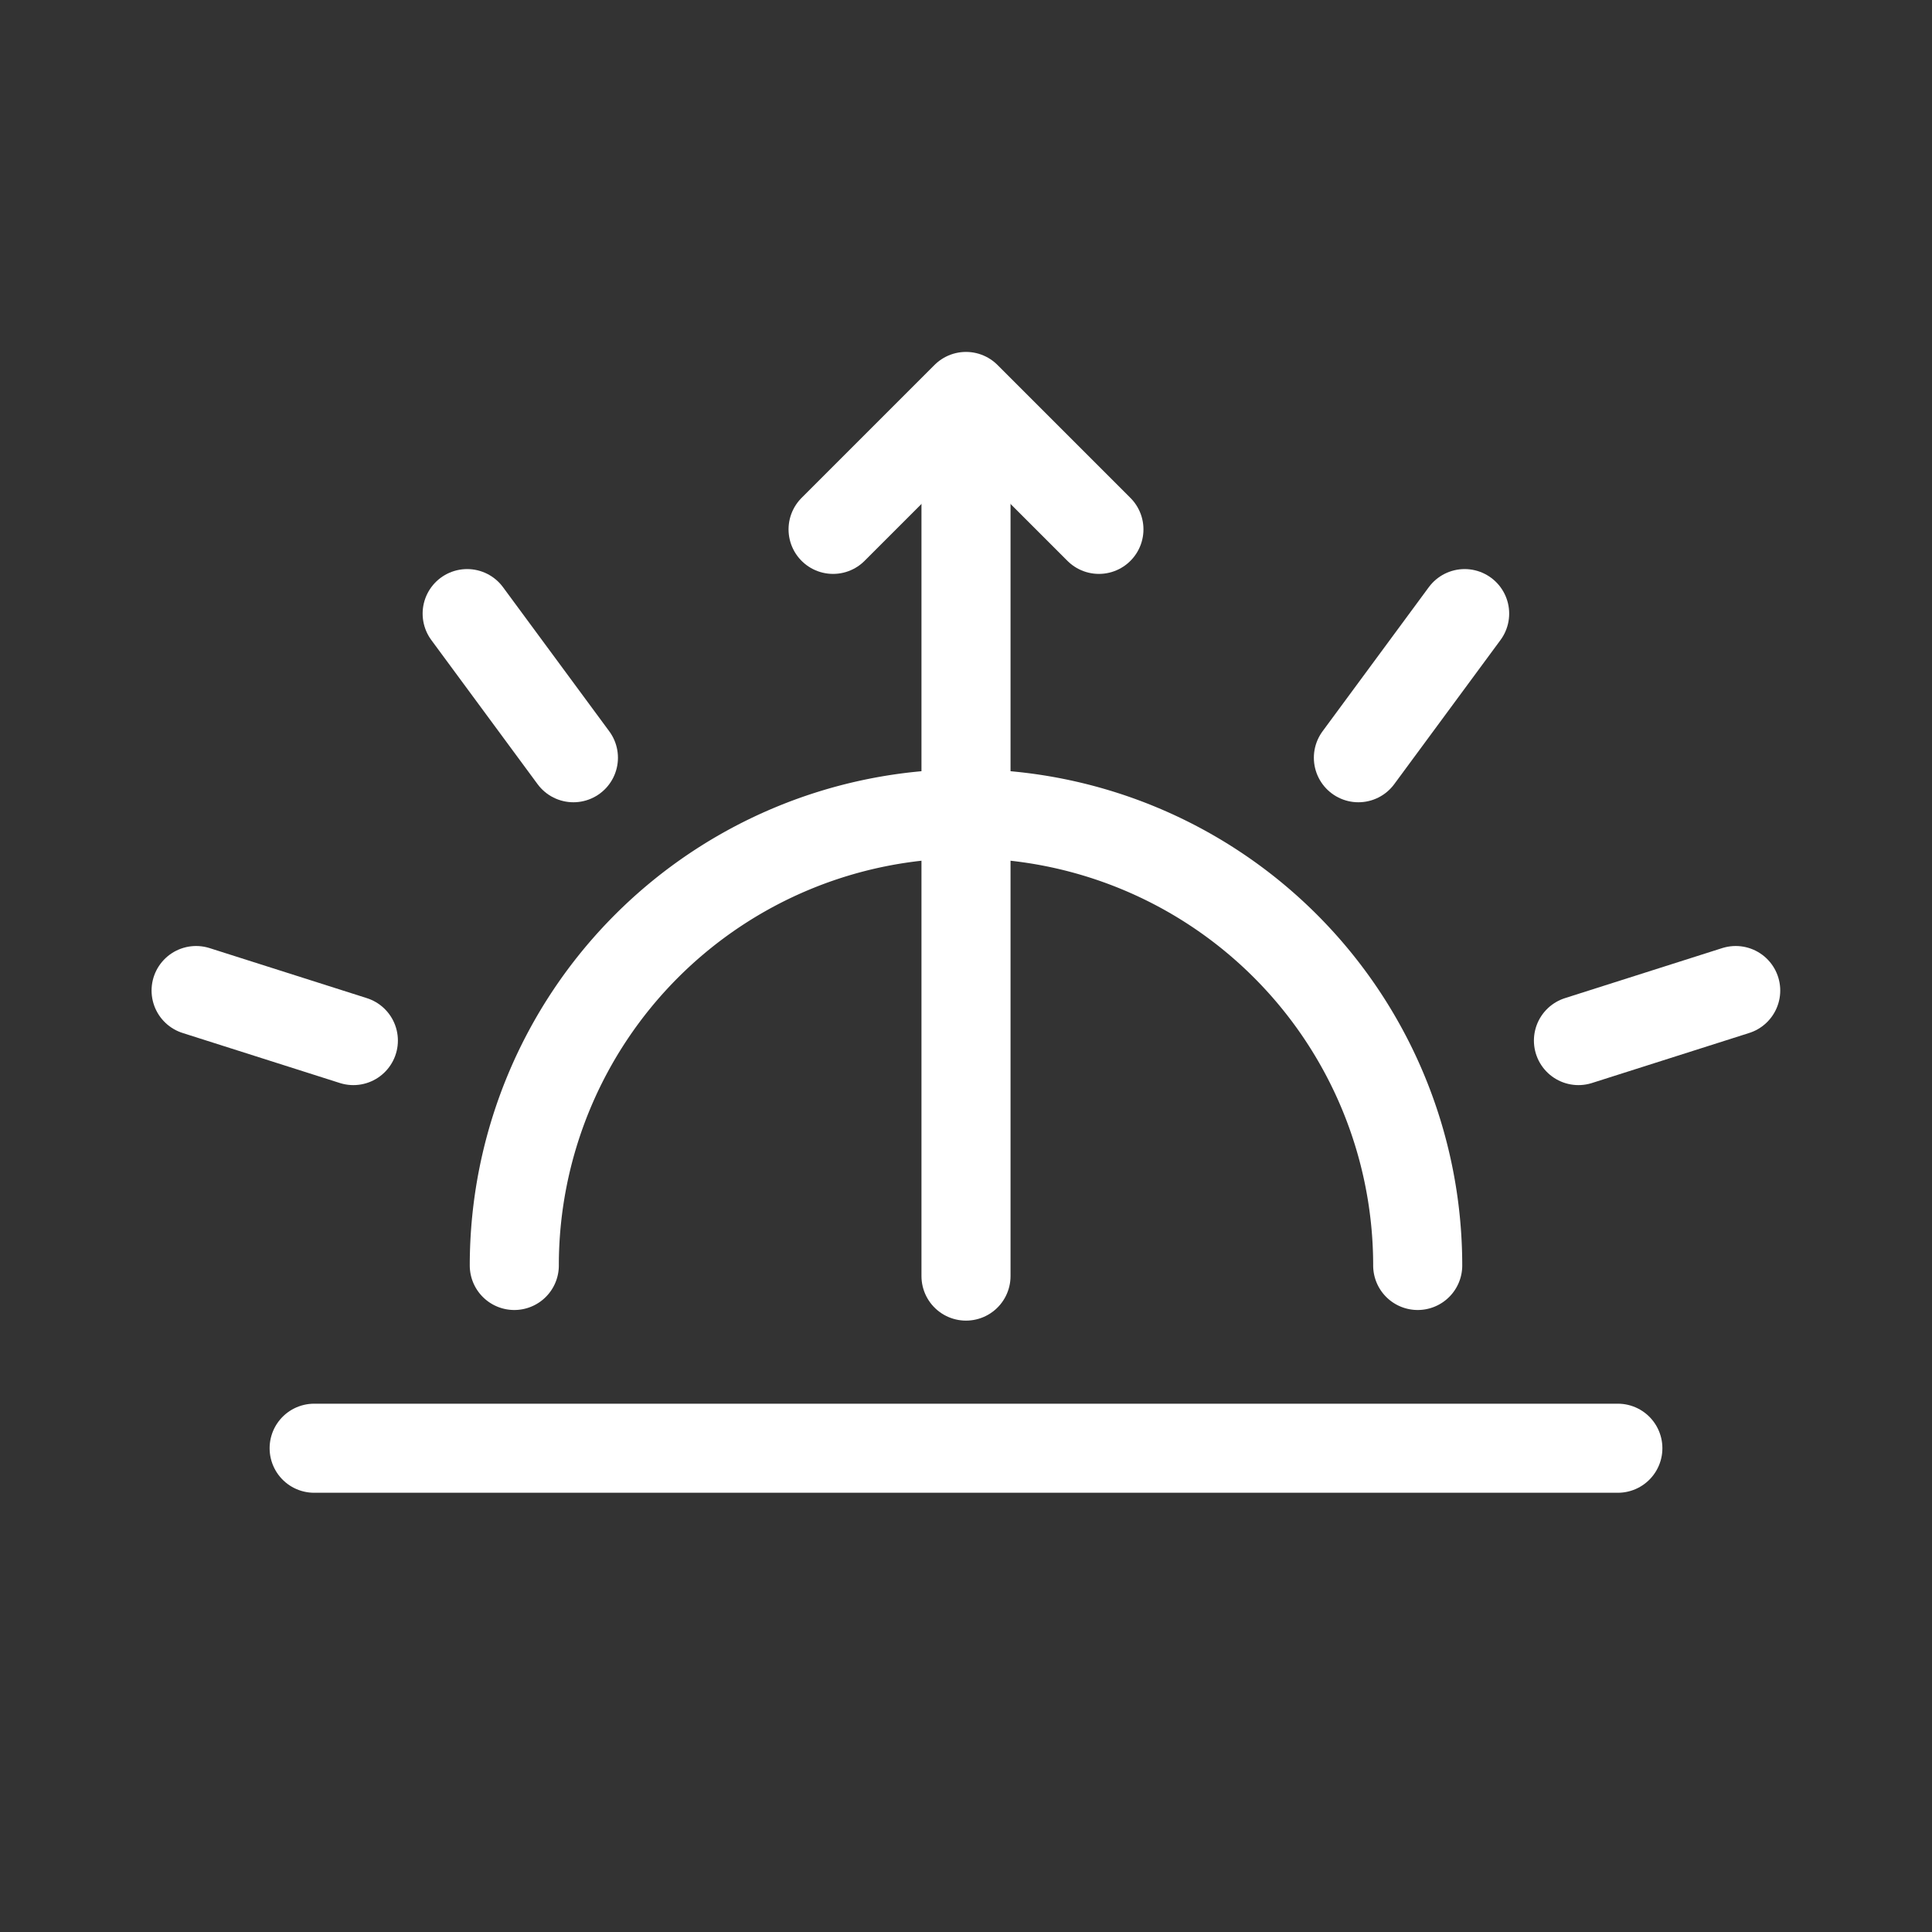 <svg id="Layer_1" data-name="Layer 1" xmlns="http://www.w3.org/2000/svg" viewBox="0 0 100 100"><rect x="0" y="0" width="100" height="100" fill="#333333" stroke="none"/><defs><style>.cls-1,.cls-2{fill:none;stroke:#fff;stroke-linecap:round;stroke-width:4.61px;}.cls-1{stroke-miterlimit:10;}.cls-2{stroke-linejoin:round;}</style></defs><title>sunrise</title><path class="cls-1" d="M26.62,65.5a23.38,23.38,0,1,1,46.76,0"/><line class="cls-1" x1="16.26" y1="74.96" x2="83.74" y2="74.96"/><line class="cls-1" x1="50" y1="66.05" x2="50" y2="22.96"/><line class="cls-1" x1="29.68" y1="39.22" x2="24.18" y2="31.76"/><line class="cls-1" x1="18.29" y1="53.86" x2="10.15" y2="51.27"/><line class="cls-1" x1="70.31" y1="39.22" x2="75.81" y2="31.76"/><line class="cls-1" x1="81.7" y1="53.86" x2="89.84" y2="51.27"/><polyline class="cls-2" points="56.88 27.4 50 20.52 43.12 27.4"/></svg>